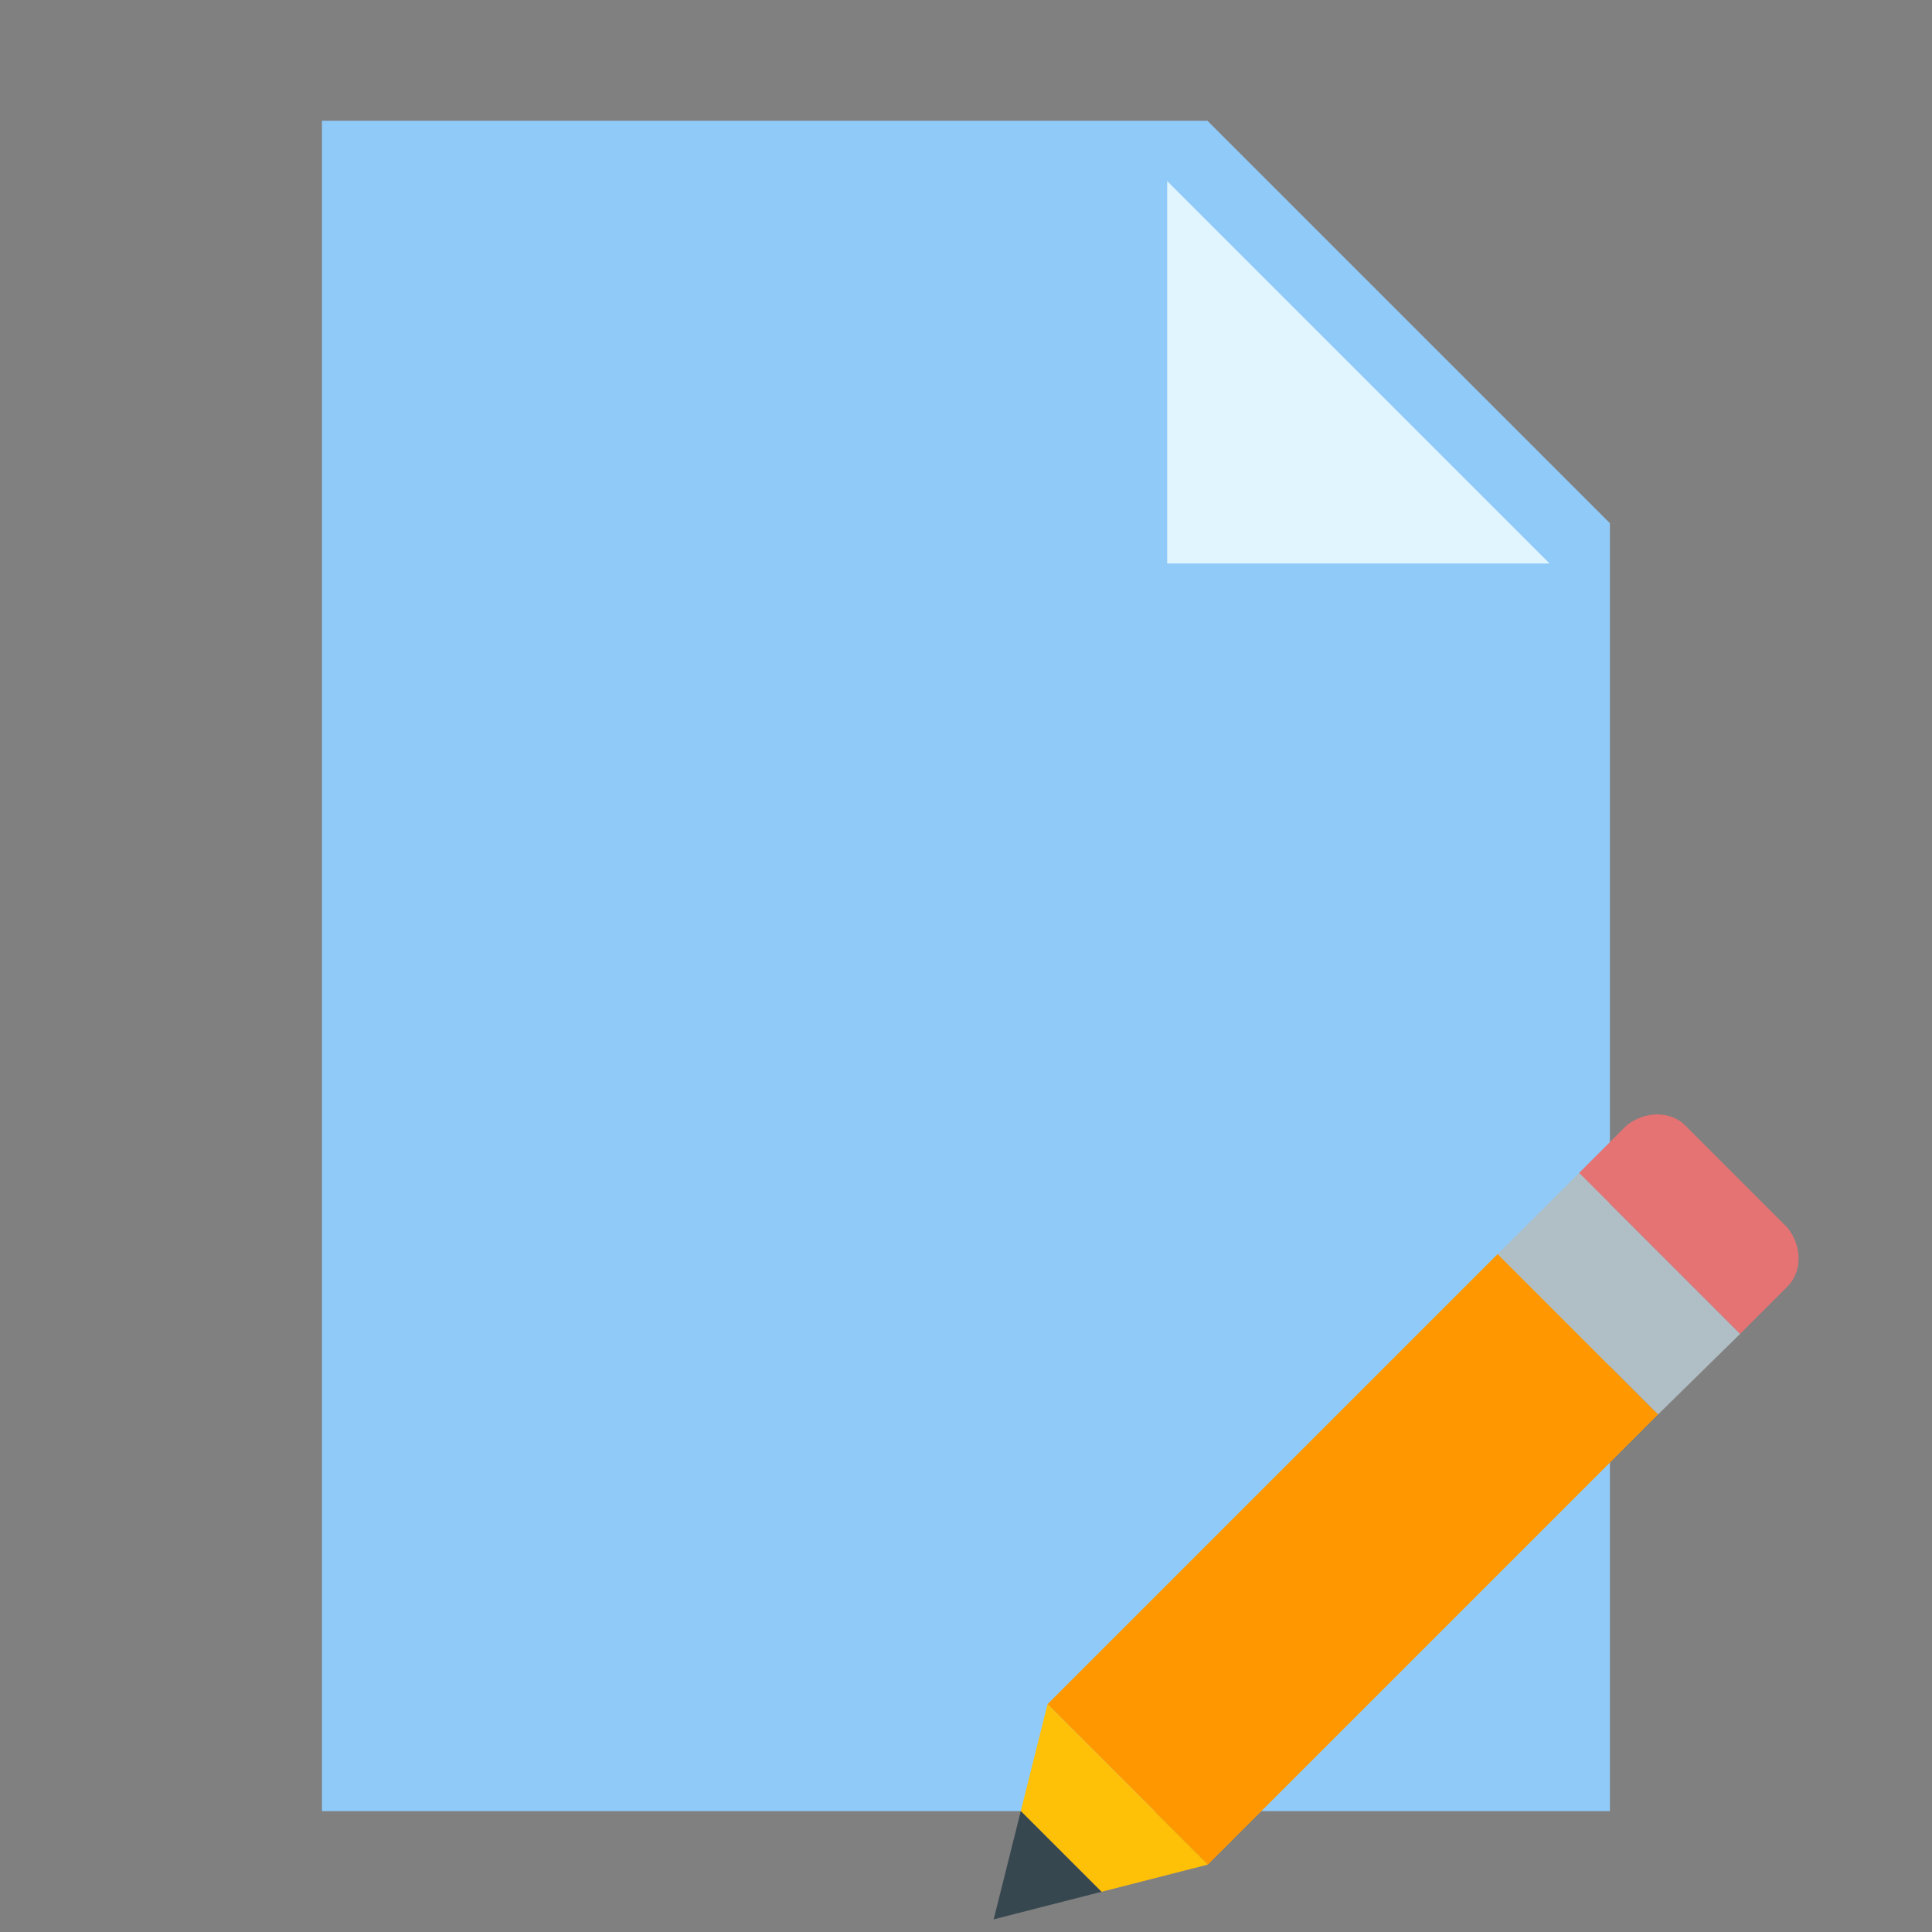<svg xmlns="http://www.w3.org/2000/svg" xmlns:xlink="http://www.w3.org/1999/xlink" viewBox="0,0,256,256" width="18px" height="18px" fill-rule="nonzero"><rect x="0" y="0" width="256" height="256" fill="#808080" stroke="none"/><g fill="none" fill-rule="nonzero" stroke="none" stroke-width="1" stroke-linecap="butt" stroke-linejoin="miter" stroke-miterlimit="10" stroke-dasharray="" stroke-dashoffset="0" font-family="none" font-weight="none" font-size="none" text-anchor="none" style="mix-blend-mode: normal"><g transform="scale(5.333,5.333)"><path d="M40,45h-32v-42h22l10,10z" fill="#90caf9"></path><path d="M38.5,14h-9.5v-9.5z" fill="#e1f5fe"></path></g></g><g fill="none" fill-rule="nonzero" stroke="none" stroke-width="1" stroke-linecap="butt" stroke-linejoin="miter" stroke-miterlimit="10" stroke-dasharray="" stroke-dashoffset="0" font-family="none" font-weight="none" font-size="none" text-anchor="none" style="mix-blend-mode: normal"><g transform="translate(131.667,147.667) scale(4.848,4.848)" id="overlay"><path d="M21.7,3.1l-2.8,-2.8c-0.4,-0.4 -1.1,-0.4 -1.6,0l-1.3,1.3l4.4,4.4l1.3,-1.3c0.4,-0.4 0.4,-1.1 0,-1.6" fill="#e57373"></path><path transform="translate(9.816,12.159) rotate(-45) scale(1,1)" d="M-8.7,3.1v-6.2h17.4v6.2z" fill="#ff9800"></path><path d="M13.776,3.816l2.224,-2.216l4.4,4.4l-2.24,2.2z" fill="#b0bec5"></path><path d="M1.472,16.119l-0.731,2.922l2.206,2.206l2.909,-0.744z" fill="#ffc107"></path><path d="M0.741,19.041l-0.741,2.959l2.947,-0.753z" fill="#37474f"></path></g></g></svg>